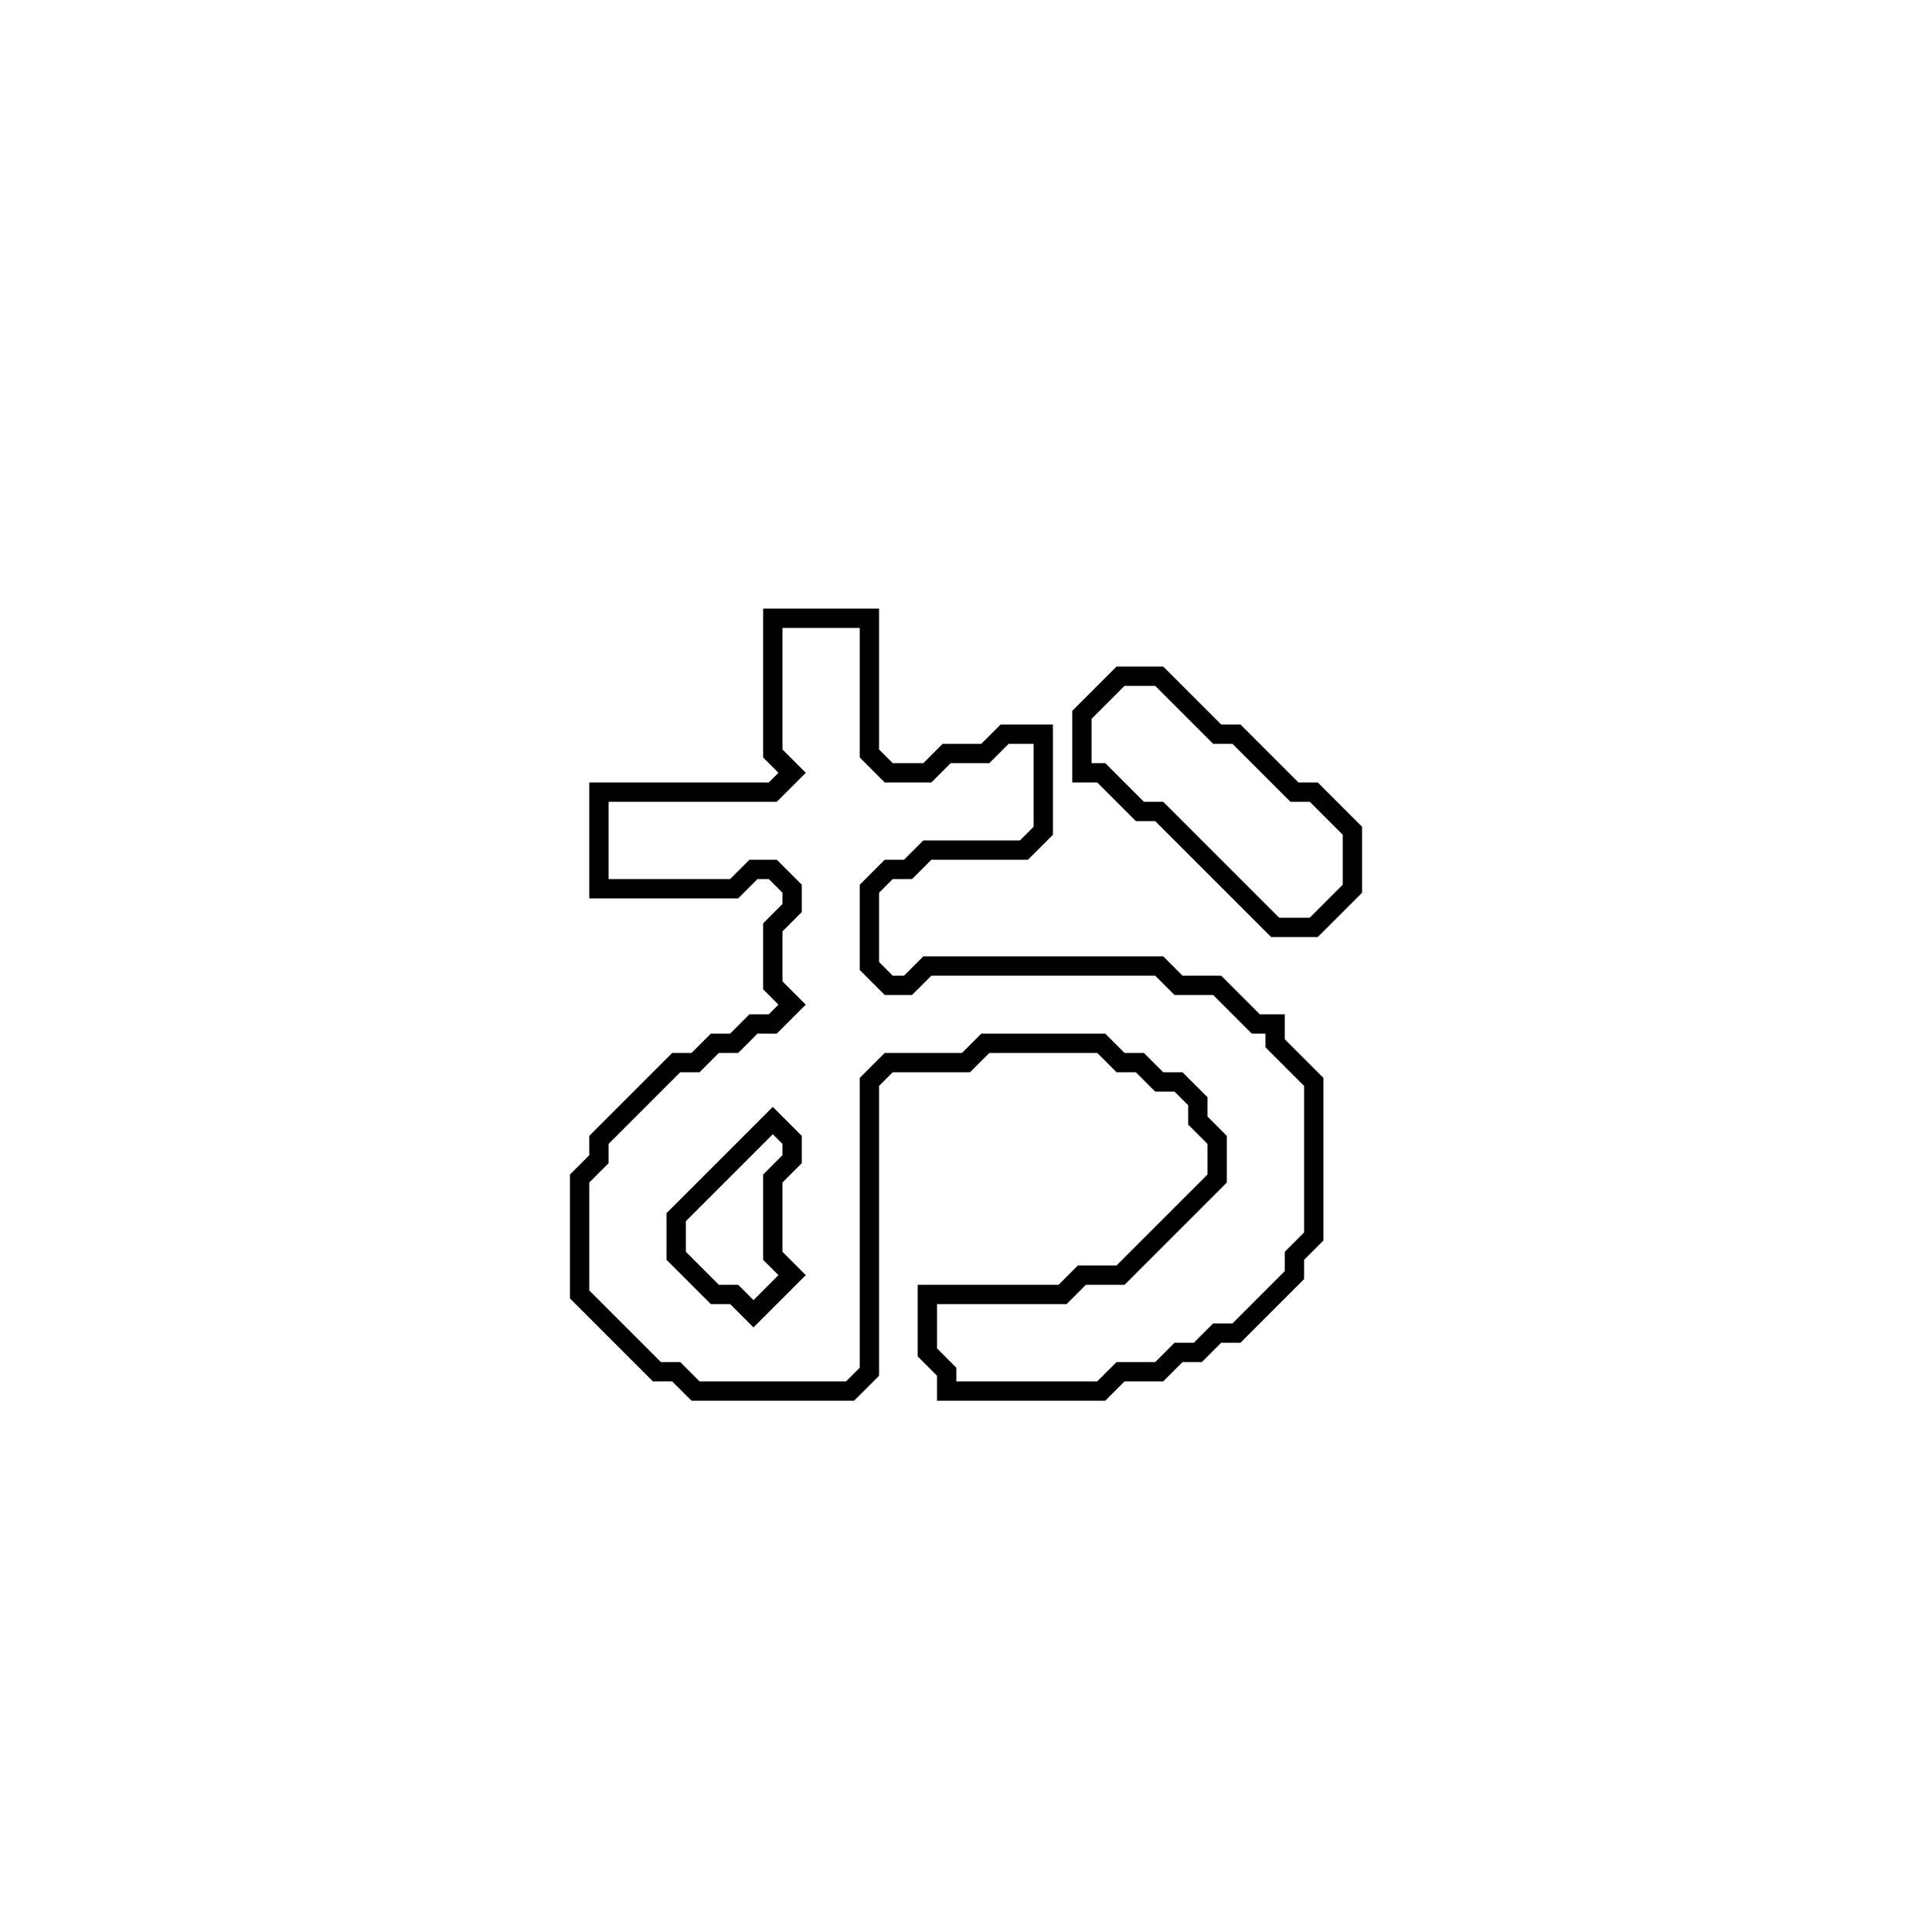 <?xml version="1.0" encoding="utf-8" ?>
<svg baseProfile="full" height="100" version="1.1" width="100" xmlns="http://www.w3.org/2000/svg" xmlns:ev="http://www.w3.org/2001/xml-events" xmlns:xlink="http://www.w3.org/1999/xlink"><defs /><polygon fill="none" id="1" points="58,35 56,37 56,40 57,40 59,42 60,42 66,48 68,48 70,46 70,43 68,41 67,41 64,38 63,38 60,35" stroke="black" stroke-width="1" /><polygon fill="none" id="2" points="40,32 40,39 41,40 40,41 31,41 31,46 38,46 39,45 40,45 41,46 41,47 40,48 40,51 41,52 40,53 39,53 38,54 37,54 36,55 35,55 31,59 31,60 30,61 30,67 34,71 35,71 36,72 44,72 45,71 45,56 46,55 50,55 51,54 57,54 58,55 59,55 60,56 61,56 62,57 62,58 63,59 63,61 58,66 56,66 55,67 48,67 48,70 49,71 49,72 57,72 58,71 60,71 61,70 62,70 63,69 64,69 67,66 67,65 68,64 68,56 66,54 66,53 65,53 63,51 61,51 60,50 48,50 47,51 46,51 45,50 45,46 46,45 47,45 48,44 53,44 54,43 54,38 52,38 51,39 49,39 48,40 46,40 45,39 45,32" stroke="black" stroke-width="1" /><polygon fill="none" id="3" points="40,58 41,59 41,60 40,61 40,65 41,66 39,68 38,67 37,67 35,65 35,63" stroke="black" stroke-width="1" /></svg>